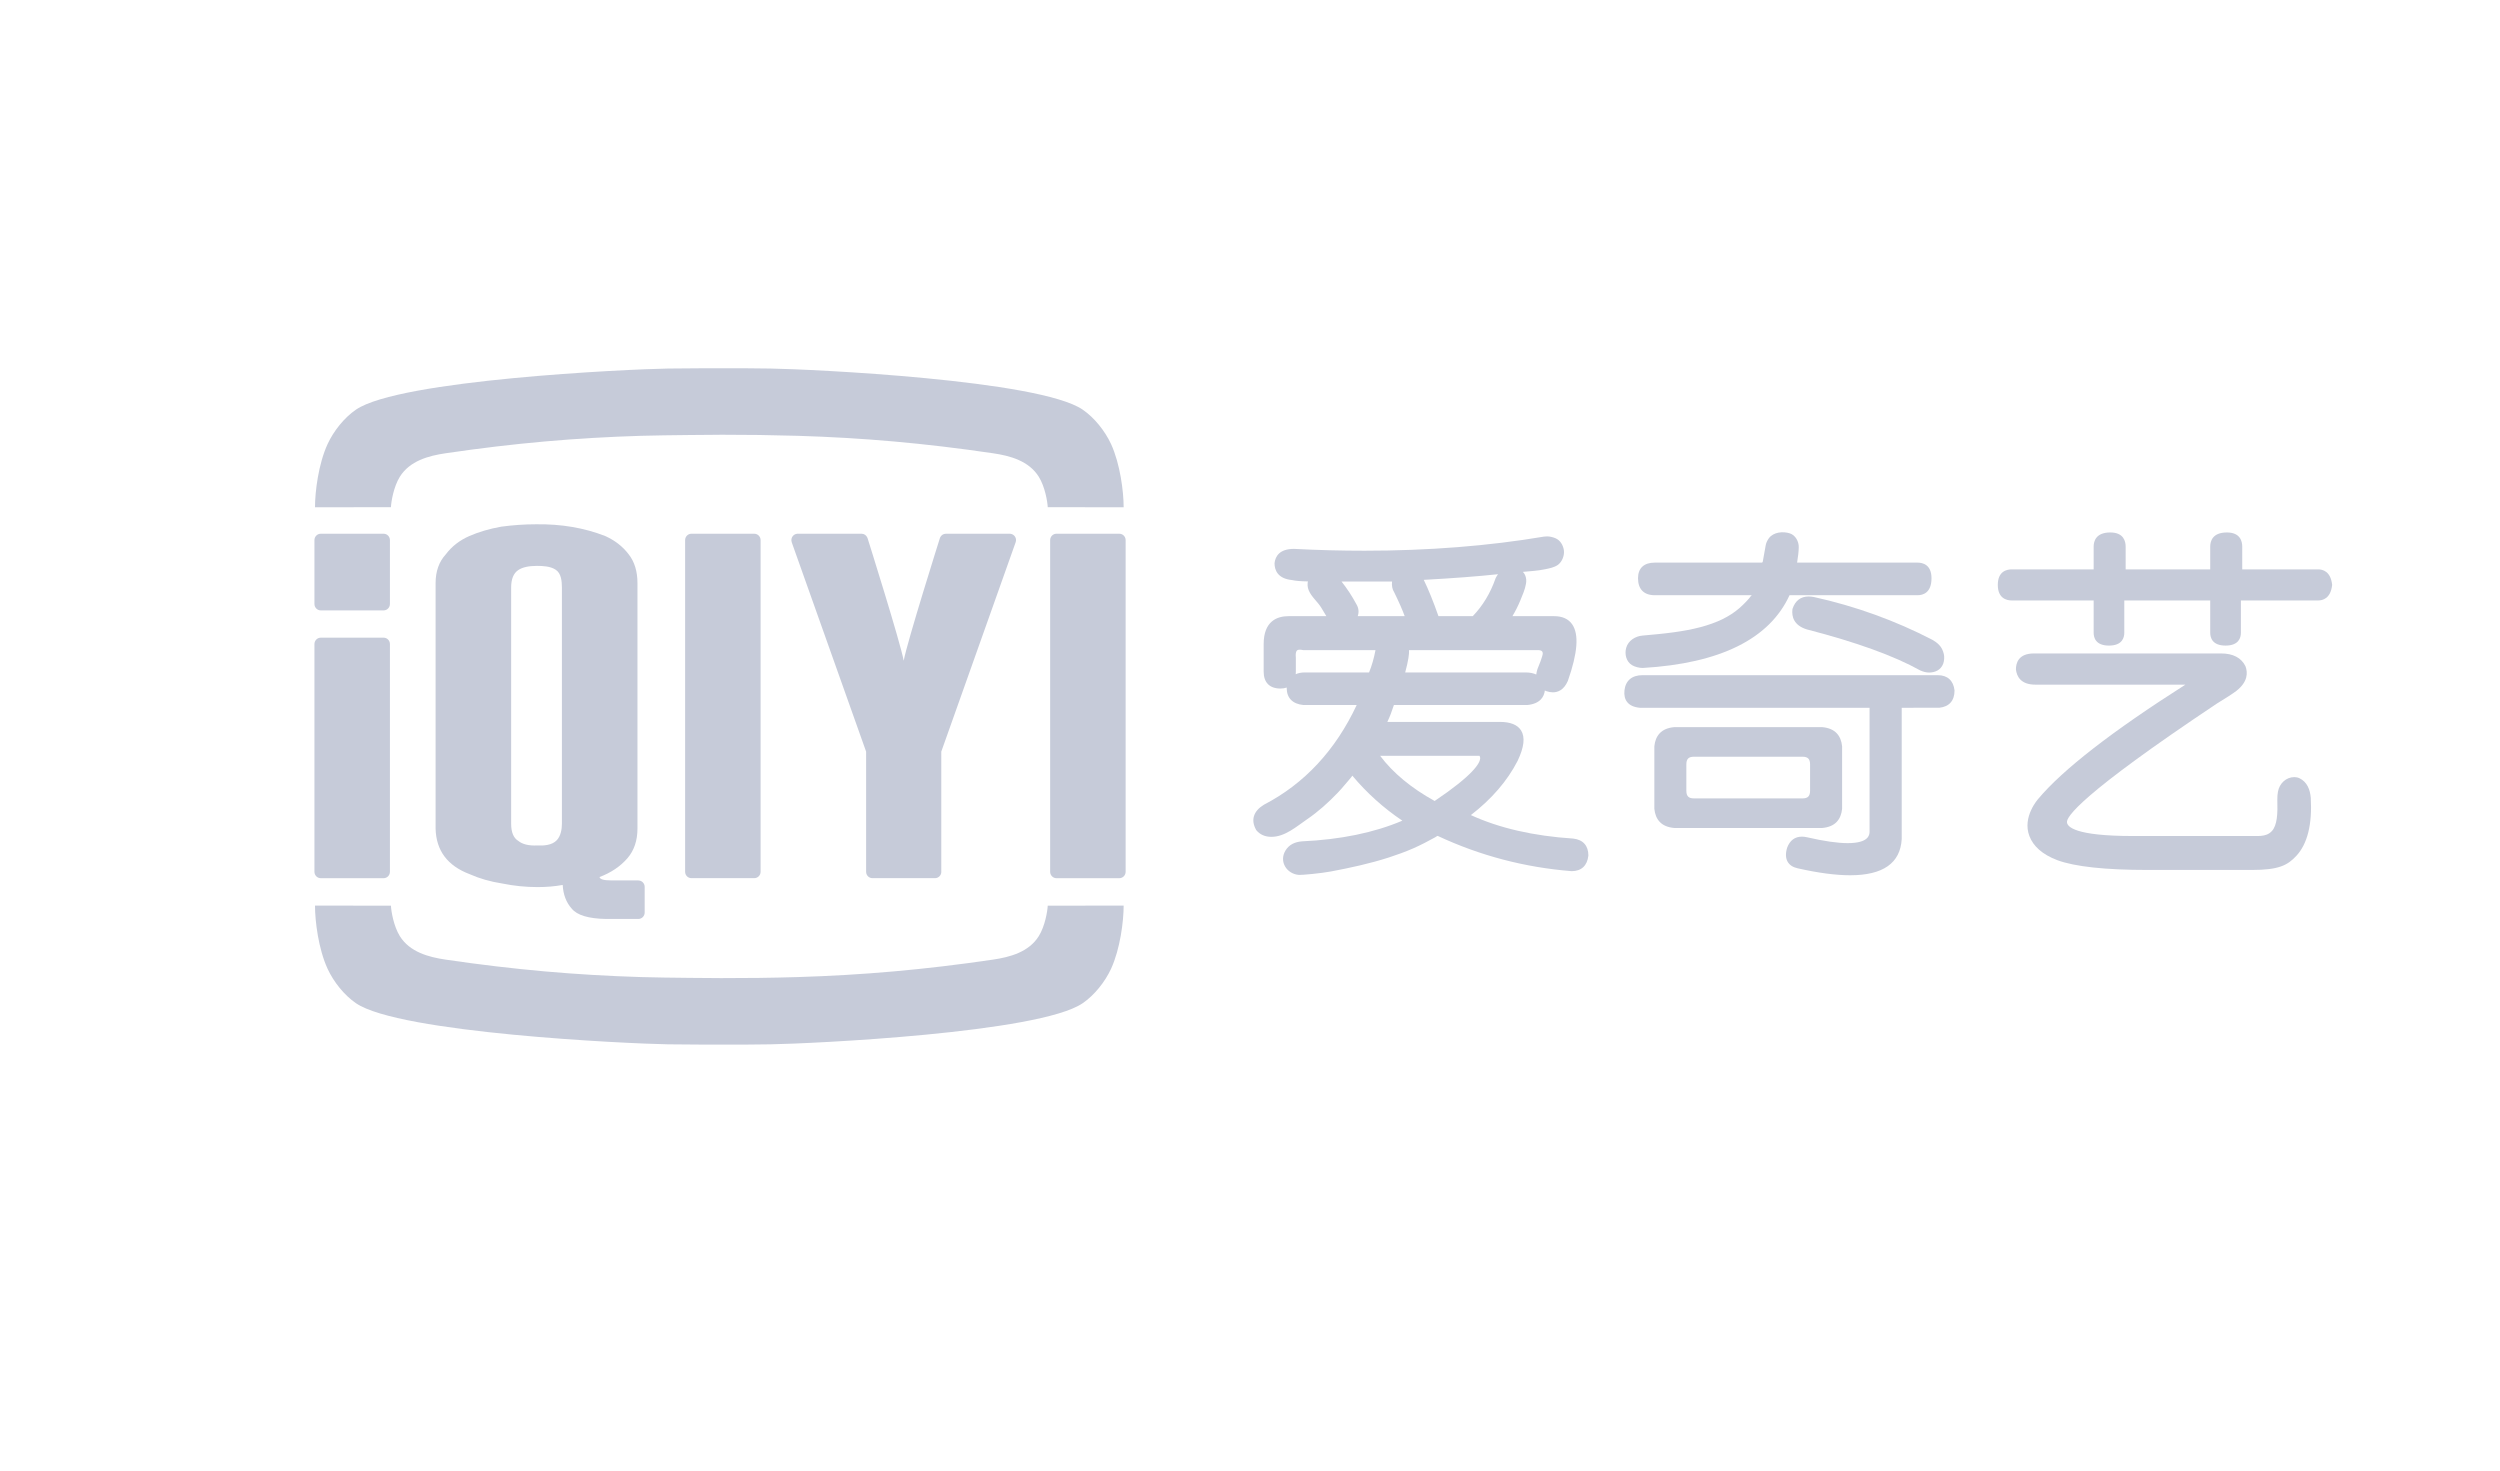 <?xml version="1.0" encoding="UTF-8"?>
<svg width="170px" height="100px" viewBox="0 0 170 100" version="1.1" xmlns="http://www.w3.org/2000/svg" xmlns:xlink="http://www.w3.org/1999/xlink">
    <!-- Generator: Sketch 44 (41411) - http://www.bohemiancoding.com/sketch -->
    <title>enterprise-08</title>
    <desc>Created with Sketch.</desc>
    <defs></defs>
    <g id="______Slice" stroke="none" stroke-width="1" fill="none" fill-rule="evenodd">
        <g id="about" transform="translate(-1645, -5896)" fill="#C6CBD9">
            <g id="enterprise-08" transform="translate(1595, 5866)">
                <g id="iqiyi" transform="translate(71, 55)">
                    <path d="M55.543,11.727 C55.543,11.489 55.351,11.294 55.113,11.294 L50.836,11.294 C50.604,11.294 50.41,11.489 50.41,11.727 L50.41,34.281 C50.41,34.521 50.604,34.717 50.836,34.717 L55.113,34.717 C55.351,34.717 55.543,34.521 55.543,34.281 L55.543,11.727" id="Fill-1"></path>
                    <path d="M17.21,31.012 C17.21,31.393 17.132,31.842 16.866,32.13 C16.535,32.487 15.963,32.511 15.511,32.493 C14.944,32.514 14.524,32.41 14.247,32.183 C13.922,31.989 13.758,31.598 13.758,31.012 L13.758,14.948 C13.758,14.372 13.922,13.976 14.247,13.761 C14.524,13.575 14.944,13.48 15.511,13.48 C15.918,13.48 16.427,13.505 16.78,13.737 C17.17,13.987 17.205,14.526 17.21,14.948 L17.21,31.012 Z M22.407,34.871 L22.407,34.867 L20.554,34.867 C20.063,34.867 19.8,34.794 19.766,34.639 C20.543,34.347 21.173,33.924 21.659,33.368 C22.119,32.838 22.348,32.159 22.348,31.335 L22.348,14.659 C22.348,13.854 22.148,13.198 21.744,12.686 C21.343,12.157 20.81,11.744 20.15,11.449 C18.729,10.894 17.17,10.628 15.459,10.651 C14.671,10.651 13.882,10.706 13.088,10.813 C12.286,10.956 11.564,11.167 10.917,11.449 C10.255,11.741 9.724,12.152 9.322,12.686 C8.853,13.194 8.62,13.853 8.62,14.654 L8.62,31.337 C8.654,32.838 9.427,33.875 10.944,34.446 C11.602,34.74 12.333,34.95 13.15,35.078 C13.95,35.241 14.748,35.322 15.55,35.322 C16.153,35.322 16.724,35.275 17.264,35.176 C17.297,35.825 17.498,36.364 17.88,36.79 C18.242,37.234 19.02,37.468 20.205,37.489 L22.407,37.489 C22.645,37.489 22.838,37.294 22.838,37.052 L22.838,35.307 C22.838,35.067 22.645,34.871 22.407,34.871 L22.407,34.871 Z" id="Fill-2"></path>
                    <path d="M5.088,11.294 L0.81,11.294 C0.575,11.294 0.382,11.489 0.382,11.727 L0.382,16.07 C0.382,16.312 0.574,16.507 0.81,16.507 L5.088,16.507 C5.323,16.507 5.515,16.312 5.515,16.07 L5.515,11.727 C5.515,11.489 5.323,11.294 5.088,11.294" id="Fill-3"></path>
                    <path d="M30.29,11.294 L26.017,11.294 C25.78,11.294 25.588,11.489 25.588,11.727 L25.588,34.281 C25.588,34.522 25.78,34.715 26.017,34.715 L30.29,34.715 C30.528,34.715 30.721,34.521 30.721,34.281 L30.721,11.727 C30.721,11.489 30.528,11.294 30.29,11.294" id="Fill-4"></path>
                    <path d="M5.088,18.362 L0.81,18.362 C0.575,18.362 0.382,18.557 0.382,18.798 L0.382,34.282 C0.382,34.521 0.575,34.717 0.81,34.717 L5.088,34.717 C5.323,34.717 5.515,34.521 5.515,34.281 L5.515,18.798 C5.515,18.557 5.323,18.362 5.088,18.362" id="Fill-5"></path>
                    <path d="M48.063,11.877 L48.062,11.875 C48.079,11.828 48.09,11.778 48.09,11.726 C48.09,11.501 47.918,11.319 47.703,11.298 L47.705,11.296 L47.685,11.296 C47.676,11.296 47.671,11.294 47.664,11.294 L43.317,11.294 C43.142,11.294 42.995,11.401 42.927,11.552 L42.926,11.552 L42.926,11.554 C42.923,11.564 42.92,11.575 42.916,11.582 C42.916,11.582 40.666,18.714 40.452,19.93 C40.236,18.714 37.99,11.582 37.99,11.582 C37.985,11.575 37.985,11.564 37.976,11.554 L37.976,11.552 L37.975,11.552 C37.909,11.401 37.764,11.294 37.588,11.294 L33.241,11.294 C33.232,11.294 33.227,11.296 33.218,11.296 L33.198,11.296 L33.199,11.298 C32.985,11.319 32.814,11.501 32.814,11.726 C32.814,11.778 32.827,11.828 32.842,11.875 L32.838,11.877 L37.896,26.111 L37.896,34.282 C37.896,34.521 38.089,34.715 38.323,34.715 L42.582,34.715 C42.817,34.715 43.01,34.521 43.01,34.282 C43.01,34.276 43.007,34.271 43.007,34.266 L43.007,26.111 L48.063,11.877" id="Fill-6"></path>
                    <path d="M101.984,15.56 C101.451,15.56 101.074,15.849 100.893,16.396 L100.884,16.443 C100.831,16.91 100.96,17.524 101.873,17.802 C105.216,18.664 107.802,19.6 109.576,20.589 C109.788,20.684 109.99,20.733 110.177,20.733 C110.57,20.733 110.974,20.571 111.139,20.13 C111.213,19.927 111.223,19.656 111.181,19.477 C111.126,19.239 111.021,19.011 110.847,18.84 C110.722,18.714 110.565,18.598 110.408,18.511 C107.886,17.203 105.171,16.22 102.339,15.596 C102.216,15.572 102.095,15.56 101.984,15.56" id="Fill-7"></path>
                    <path d="M90.705,20.422 C95.972,20.112 99.329,18.447 100.688,15.475 L109.391,15.475 C109.747,15.475 110.342,15.326 110.342,14.322 C110.342,13.398 109.747,13.258 109.391,13.258 L101.203,13.258 C101.273,12.814 101.307,12.537 101.315,12.226 C101.327,11.827 101.096,11.395 100.709,11.269 C100.245,11.119 99.598,11.177 99.286,11.597 C99.193,11.722 99.102,11.901 99.072,12.056 C99.072,12.056 98.926,12.841 98.868,13.194 C98.852,13.218 98.839,13.237 98.825,13.258 L91.523,13.258 C90.788,13.258 90.385,13.636 90.385,14.322 C90.385,15.065 90.788,15.475 91.523,15.475 L98.128,15.475 C98.092,15.475 97.961,15.668 97.93,15.7 C97.863,15.775 97.794,15.849 97.726,15.924 C97.582,16.073 97.435,16.217 97.28,16.352 C96.939,16.648 96.557,16.891 96.153,17.092 C95.674,17.328 95.165,17.502 94.651,17.641 C94.043,17.802 93.422,17.913 92.797,17.998 C92.099,18.094 91.395,18.157 90.693,18.219 C90.203,18.26 89.72,18.557 89.58,19.055 C89.461,19.486 89.584,19.999 89.982,20.233 C90.179,20.349 90.464,20.422 90.705,20.422" id="Fill-8"></path>
                    <path d="M135.019,27.844 C134.449,27.842 134.001,28.28 133.901,28.831 C133.87,29.005 133.854,29.194 133.858,29.371 C133.887,30.319 133.857,31.125 133.477,31.524 C133.065,31.957 132.468,31.827 131.773,31.849 L124.038,31.849 C120.06,31.849 119.579,31.208 119.555,30.92 C119.504,30.569 120.399,29.078 129.765,22.831 C130.395,22.448 130.823,22.172 131.079,21.976 C131.867,21.354 131.853,20.736 131.691,20.301 C131.406,19.726 130.844,19.434 130.024,19.434 L117.313,19.434 C116.244,19.434 116.083,20.097 116.083,20.52 C116.136,20.992 116.407,21.556 117.405,21.556 L127.608,21.556 C122.622,24.727 119.263,27.338 117.598,29.326 C117.598,29.326 116.499,30.546 116.998,31.849 C117.257,32.532 117.86,33.097 118.895,33.491 C120.082,33.932 122.154,34.157 125.049,34.157 L132.127,34.157 C133.95,34.157 134.548,33.845 135.148,33.202 C135.902,32.393 136.237,31.065 136.133,29.251 C136.086,28.693 135.885,28.173 135.368,27.922 C135.255,27.868 135.139,27.844 135.019,27.844" id="Fill-9"></path>
                    <path d="M76.556,29.467 C74.967,28.589 73.723,27.559 72.849,26.395 L79.606,26.395 C79.642,26.448 79.655,26.508 79.652,26.578 C79.629,26.898 79.193,27.693 76.556,29.467 L76.556,29.467 Z M72.096,20.726 L67.727,20.726 C67.488,20.726 67.281,20.768 67.109,20.847 C67.115,20.789 67.117,20.727 67.117,20.67 L67.117,19.713 C67.092,19.486 67.119,19.319 67.185,19.242 C67.2,19.227 67.244,19.178 67.386,19.178 C67.444,19.178 67.513,19.186 67.589,19.204 L67.613,19.208 L72.534,19.208 C72.425,19.775 72.279,20.282 72.096,20.726 L72.096,20.726 Z M73.659,14.542 C73.628,14.829 73.676,15.074 73.803,15.271 C74.135,15.948 74.373,16.493 74.519,16.899 L71.325,16.899 C71.421,16.625 71.394,16.349 71.232,16.081 C70.938,15.533 70.599,15.017 70.222,14.542 L73.659,14.542 Z M74.814,19.208 L83.494,19.208 C83.667,19.208 83.921,19.198 83.907,19.455 C83.899,19.616 83.636,20.304 83.545,20.504 C83.504,20.631 83.479,20.753 83.465,20.867 C83.282,20.783 83.044,20.726 82.741,20.726 L74.553,20.726 C74.772,19.908 74.83,19.467 74.814,19.208 L74.814,19.208 Z M80.865,14.047 C80.802,14.131 80.75,14.219 80.703,14.314 L80.697,14.326 L80.694,14.339 C80.348,15.331 79.83,16.191 79.148,16.899 L76.815,16.899 C76.463,15.891 76.124,15.065 75.815,14.43 C77.759,14.325 79.452,14.197 80.865,14.047 L80.865,14.047 Z M85.979,32.023 C83.287,31.849 80.948,31.312 79.019,30.426 C80.428,29.341 81.497,28.104 82.199,26.737 C82.641,25.804 82.718,25.132 82.434,24.671 C82.19,24.283 81.706,24.09 80.991,24.09 L73.339,24.09 C73.503,23.75 73.65,23.365 73.785,22.942 L82.849,22.942 C83.756,22.858 84.003,22.354 84.05,21.952 C84.072,21.962 84.13,21.994 84.144,21.997 C84.305,22.051 84.458,22.078 84.598,22.078 C84.908,22.078 85.333,21.949 85.615,21.3 C86.285,19.391 86.38,18.133 85.906,17.451 C85.65,17.084 85.237,16.899 84.678,16.899 L81.844,16.899 C82.052,16.558 82.229,16.197 82.382,15.831 C82.53,15.47 82.699,15.087 82.766,14.702 C82.804,14.5 82.789,14.285 82.702,14.098 C82.664,14.022 82.617,13.95 82.557,13.887 C83.146,13.827 83.504,13.825 84.073,13.708 C84.364,13.648 84.678,13.588 84.926,13.419 C85.226,13.21 85.395,12.763 85.343,12.412 C85.291,12.067 85.096,11.737 84.771,11.599 C84.605,11.528 84.387,11.475 84.205,11.475 C84.143,11.475 84.073,11.48 83.994,11.489 C80.225,12.126 76.12,12.449 71.785,12.449 C70.234,12.449 68.623,12.409 66.99,12.324 C65.996,12.324 65.723,12.838 65.668,13.293 C65.668,13.765 65.876,14.348 66.862,14.445 C67.083,14.496 67.44,14.529 67.944,14.537 C67.917,14.537 67.916,14.792 67.916,14.815 C67.923,14.93 67.95,15.038 67.993,15.142 C68.181,15.596 68.59,15.905 68.841,16.315 C68.988,16.555 69.106,16.75 69.193,16.899 L66.622,16.899 C65.851,16.899 64.929,17.23 64.929,18.801 L64.929,20.67 C64.929,21.411 65.333,21.821 66.071,21.821 C66.231,21.821 66.375,21.798 66.501,21.752 C66.501,21.763 66.499,21.775 66.496,21.788 C66.496,22.46 66.894,22.87 67.634,22.942 L71.255,22.942 C69.813,26.021 67.694,28.297 64.945,29.722 C64.236,30.154 64.043,30.754 64.408,31.417 L64.416,31.436 L64.428,31.452 C64.675,31.751 65.022,31.905 65.455,31.905 C66.378,31.905 67.159,31.206 67.881,30.711 C68.636,30.198 69.332,29.57 69.964,28.909 C70.141,28.724 70.312,28.532 70.477,28.331 C70.519,28.283 70.972,27.761 70.958,27.745 C71.948,28.927 73.089,29.953 74.36,30.806 C72.443,31.622 70.149,32.094 67.525,32.212 C67.058,32.254 66.662,32.426 66.413,32.835 C65.953,33.593 66.507,34.436 67.332,34.494 C67.508,34.508 68.838,34.388 69.512,34.258 C70.835,34.008 72.141,33.726 73.427,33.313 C73.997,33.127 74.561,32.925 75.108,32.685 C75.617,32.461 76.109,32.203 76.594,31.935 C76.617,31.92 76.745,31.832 76.764,31.841 C79.631,33.184 82.69,33.988 85.872,34.239 C86.531,34.239 86.935,33.868 87.01,33.176 C87.01,32.507 86.648,32.098 85.979,32.023 L85.979,32.023 Z" id="Fill-10"></path>
                    <path d="M110.771,20.912 L90.693,20.912 C89.972,20.912 89.536,21.281 89.463,21.949 C89.428,22.275 89.49,22.543 89.65,22.743 C89.825,22.961 90.105,23.091 90.51,23.129 L106.13,23.129 L106.13,31.577 C106.12,31.763 106.089,32.333 104.642,32.333 C103.948,32.333 103.021,32.198 101.884,31.935 C101.759,31.905 101.637,31.892 101.528,31.892 C101.052,31.892 100.709,32.149 100.524,32.648 C100.407,33.035 100.421,33.357 100.561,33.602 C100.692,33.824 100.917,33.973 101.238,34.044 C102.633,34.36 103.835,34.518 104.809,34.518 C107.045,34.518 108.224,33.695 108.317,32.055 L108.317,23.129 L110.885,23.126 C111.547,23.052 111.908,22.647 111.908,21.949 C111.835,21.281 111.429,20.912 110.771,20.912" id="Fill-11"></path>
                    <path d="M137.583,14.748 C137.481,13.851 136.945,13.717 136.634,13.717 L131.472,13.717 L131.472,12.17 C131.472,11.81 131.338,11.207 130.428,11.207 C129.442,11.207 129.295,11.81 129.295,12.17 L129.295,13.717 L123.544,13.717 L123.544,12.17 C123.544,11.81 123.409,11.207 122.501,11.207 C121.516,11.207 121.368,11.81 121.368,12.17 L121.368,13.717 L115.804,13.717 C115.448,13.717 114.851,13.852 114.851,14.773 C114.851,15.691 115.448,15.831 115.804,15.831 L121.368,15.831 L121.368,18.029 C121.368,18.354 121.503,18.9 122.409,18.9 C123.318,18.9 123.452,18.354 123.452,18.029 L123.452,15.831 L129.295,15.831 L129.295,18.029 C129.295,18.354 129.431,18.9 130.338,18.9 C131.245,18.9 131.381,18.354 131.381,18.029 L131.381,15.831 L136.634,15.831 C136.945,15.831 137.481,15.696 137.583,14.797 L137.587,14.773 L137.583,14.748" id="Fill-12"></path>
                    <path d="M102.085,28.766 C102.085,29.138 101.935,29.291 101.566,29.291 L94.191,29.291 C93.822,29.291 93.672,29.138 93.672,28.766 L93.672,26.982 C93.672,26.61 93.822,26.457 94.191,26.457 L101.566,26.457 C101.935,26.457 102.085,26.61 102.085,26.982 L102.085,28.766 Z M103.905,24.87 C103.676,24.622 103.336,24.483 102.906,24.445 L92.854,24.445 C92.422,24.483 92.083,24.622 91.853,24.87 C91.649,25.091 91.531,25.386 91.496,25.749 L91.496,30 C91.531,30.362 91.649,30.659 91.853,30.879 C92.083,31.129 92.422,31.265 92.854,31.303 L102.906,31.303 C103.336,31.265 103.676,31.129 103.905,30.879 C104.108,30.659 104.228,30.362 104.263,30 L104.263,25.749 C104.228,25.386 104.108,25.091 103.905,24.87 L103.905,24.87 Z" id="Fill-13"></path>
                    <path d="M54.553,5.198 C54.136,4.302 53.421,3.403 52.62,2.854 C49.669,0.832 34.156,0.104 31.405,0.061 C30.333,0.044 29.203,0.038 27.971,0.04 L27.913,0.04 C27.894,0.04 25.495,0.044 24.423,0.061 C21.67,0.104 6.158,0.832 3.208,2.854 C2.407,3.403 1.69,4.302 1.275,5.198 C0.654,6.55 0.42,8.427 0.42,9.496 L5.584,9.488 C5.599,9.119 5.767,8.1 6.187,7.423 C6.861,6.34 8.139,5.992 9.301,5.822 C14.001,5.13 18.182,4.769 22.586,4.635 C24.34,4.584 27.894,4.565 27.913,4.565 C27.934,4.565 27.951,4.562 27.971,4.562 C29.729,4.56 31.485,4.584 33.241,4.635 C37.646,4.769 41.825,5.13 46.525,5.822 C47.689,5.992 48.965,6.34 49.639,7.423 C50.062,8.1 50.229,9.119 50.246,9.488 L55.408,9.496 C55.408,8.427 55.172,6.55 54.553,5.198" id="Fill-14"></path>
                    <path d="M54.553,40.876 C54.136,41.774 53.421,42.672 52.62,43.22 C49.669,45.243 34.156,45.97 31.405,46.014 C30.333,46.032 29.203,46.038 27.971,46.035 L27.913,46.035 C27.894,46.035 25.495,46.032 24.423,46.014 C21.67,45.97 6.158,45.243 3.208,43.22 C2.407,42.672 1.69,41.774 1.275,40.876 C0.654,39.526 0.42,37.648 0.42,36.579 L5.584,36.587 C5.599,36.957 5.767,37.974 6.187,38.654 C6.861,39.737 8.139,40.082 9.301,40.254 C14.001,40.945 18.182,41.306 22.586,41.441 C24.34,41.495 27.894,41.51 27.913,41.51 C27.934,41.51 27.951,41.512 27.971,41.512 C29.729,41.515 31.485,41.495 33.241,41.441 C37.646,41.306 41.825,40.945 46.525,40.254 C47.689,40.082 48.965,39.737 49.639,38.654 C50.062,37.974 50.229,36.957 50.246,36.587 L55.408,36.579 C55.408,37.648 55.172,39.526 54.553,40.876" id="Fill-15"></path>
                </g>
            </g>
        </g>
    </g>
</svg>